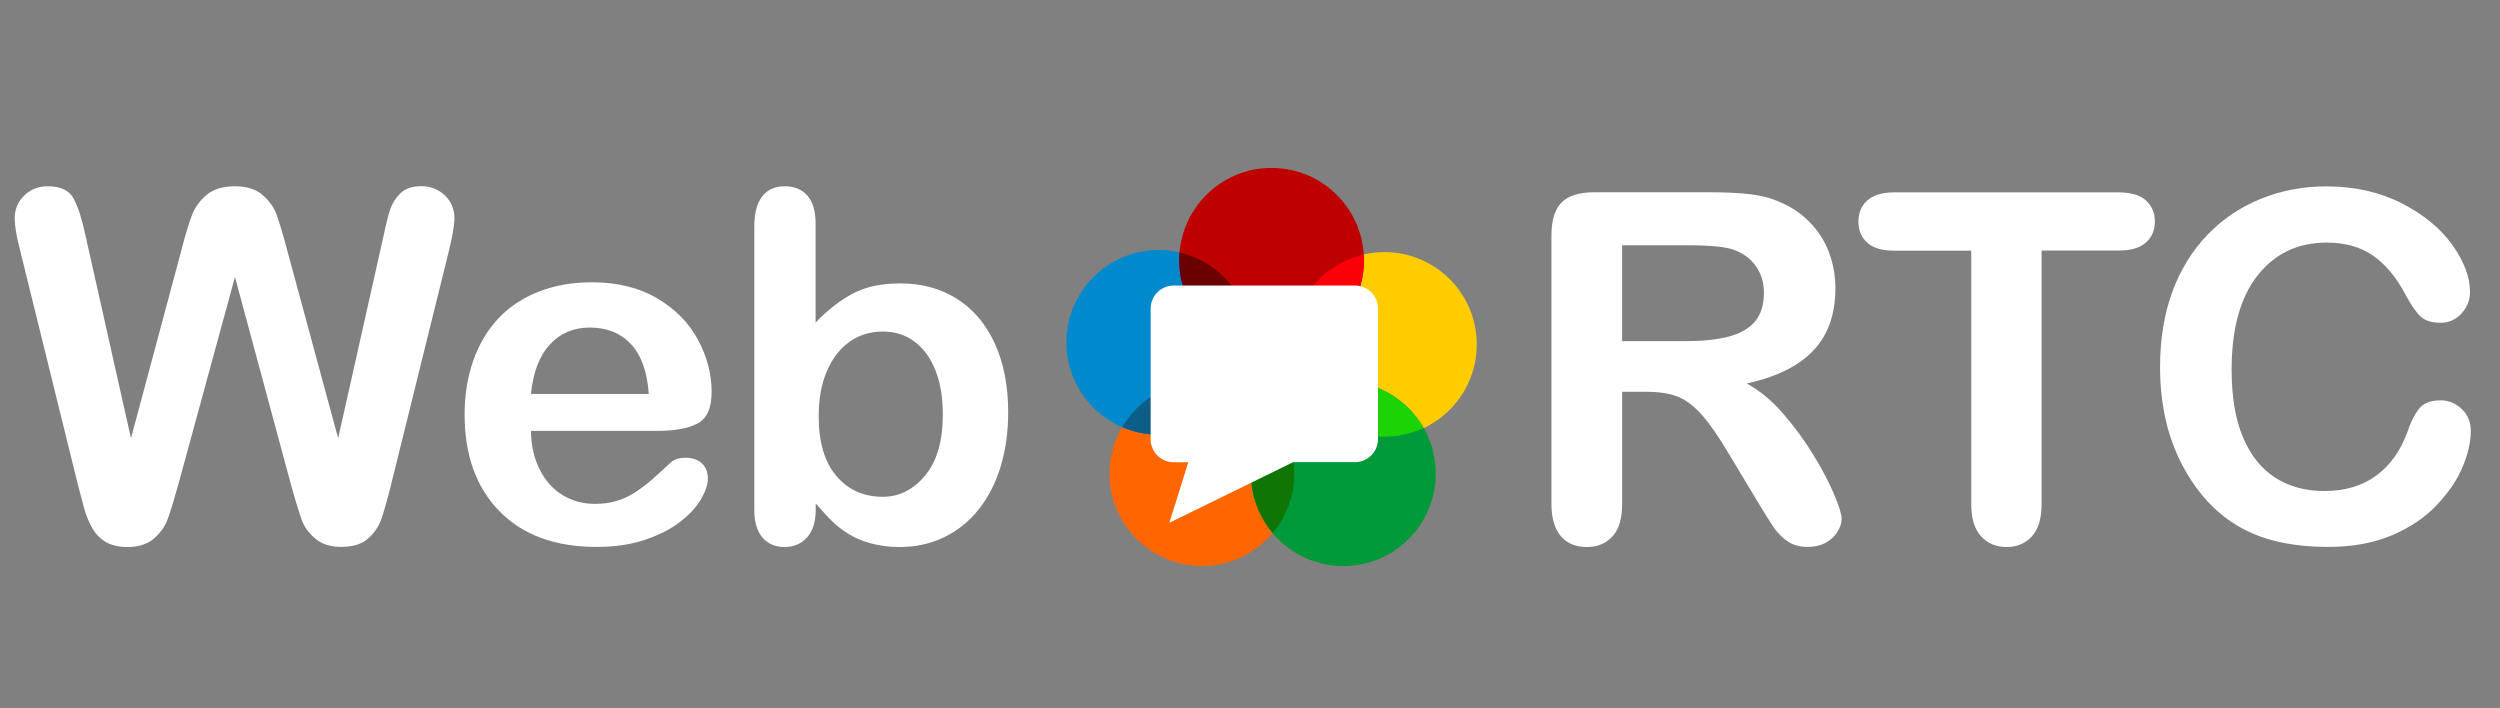 <?xml version="1.0"?>
<svg width="226" height="64" xmlns="http://www.w3.org/2000/svg" xmlns:svg="http://www.w3.org/2000/svg" enable-background="new 0 0 226 64" version="1.1" xml:space="preserve">
 <rect width="100%" height="100%" fill="#808080" stroke="none"/>
 <g class="layer">
  <title>Layer 1</title>
  <circle cx="108.65" cy="42.82" fill="#ff6600" id="svg_1" r="8.35"/>
  <path d="m26.34,43.94l-5.1,-18.9l-5.16,18.9c-0.4,1.43 -0.72,2.46 -0.96,3.09c-0.24,0.62 -0.65,1.18 -1.24,1.68c-0.59,0.49 -1.37,0.74 -2.34,0.74c-0.79,0 -1.44,-0.15 -1.95,-0.44c-0.51,-0.29 -0.92,-0.71 -1.24,-1.25c-0.32,-0.54 -0.57,-1.18 -0.77,-1.91c-0.2,-0.74 -0.38,-1.42 -0.54,-2.05l-5.24,-21.24c-0.32,-1.23 -0.47,-2.17 -0.47,-2.82c0,-0.82 0.29,-1.51 0.86,-2.06c0.57,-0.56 1.28,-0.84 2.13,-0.84c1.16,0 1.94,0.37 2.34,1.12c0.4,0.75 0.75,1.83 1.05,3.25l4.13,18.41l4.62,-17.23c0.34,-1.32 0.65,-2.32 0.92,-3.01c0.27,-0.69 0.72,-1.28 1.33,-1.79c0.62,-0.5 1.46,-0.75 2.52,-0.75c1.08,0 1.91,0.26 2.51,0.79c0.59,0.52 1.01,1.09 1.24,1.71c0.23,0.62 0.54,1.63 0.92,3.05l4.67,17.23l4.13,-18.42c0.2,-0.96 0.39,-1.71 0.57,-2.26c0.18,-0.54 0.49,-1.03 0.92,-1.46c0.44,-0.43 1.07,-0.65 1.9,-0.65c0.83,0 1.54,0.28 2.12,0.83c0.58,0.55 0.87,1.24 0.87,2.08c0,0.59 -0.16,1.53 -0.47,2.82l-5.25,21.23c-0.36,1.43 -0.66,2.48 -0.89,3.15c-0.24,0.67 -0.64,1.25 -1.2,1.75c-0.57,0.5 -1.37,0.75 -2.4,0.75c-0.98,0 -1.76,-0.24 -2.34,-0.73c-0.59,-0.49 -1,-1.04 -1.23,-1.65c-0.22,-0.6 -0.55,-1.65 -0.96,-3.12zm33.14,-4.99l-11.48,0c0.01,1.33 0.28,2.51 0.81,3.53c0.52,1.02 1.22,1.79 2.09,2.3c0.87,0.52 1.82,0.77 2.87,0.77c0.7,0 1.34,-0.08 1.92,-0.25c0.58,-0.16 1.14,-0.42 1.69,-0.77c0.54,-0.35 1.05,-0.73 1.51,-1.13c0.46,-0.4 1.05,-0.95 1.79,-1.63c0.3,-0.26 0.73,-0.39 1.29,-0.39c0.6,0 1.09,0.16 1.46,0.49c0.37,0.33 0.56,0.8 0.56,1.4c0,0.53 -0.21,1.15 -0.62,1.86c-0.42,0.71 -1.04,1.39 -1.88,2.04c-0.84,0.65 -1.89,1.19 -3.16,1.62c-1.27,0.43 -2.73,0.65 -4.38,0.65c-3.77,0 -6.7,-1.08 -8.8,-3.23c-2.1,-2.14 -3.15,-5.06 -3.15,-8.75c0,-1.73 0.26,-3.34 0.77,-4.83c0.52,-1.48 1.27,-2.76 2.26,-3.82c0.99,-1.06 2.21,-1.87 3.66,-2.44c1.45,-0.57 3.05,-0.85 4.82,-0.85c2.29,0 4.26,0.48 5.9,1.45c1.64,0.97 2.87,2.22 3.69,3.75c0.82,1.53 1.23,3.1 1.23,4.69c0,1.48 -0.42,2.43 -1.27,2.87c-0.85,0.45 -2.04,0.67 -3.58,0.67zm-11.48,-3.34l10.65,0c-0.14,-2.01 -0.68,-3.51 -1.62,-4.51c-0.94,-1 -2.18,-1.49 -3.71,-1.49c-1.46,0 -2.66,0.51 -3.6,1.52c-0.95,1.01 -1.52,2.51 -1.72,4.48zm25.73,-15.42l0,8.97c1.1,-1.15 2.23,-2.02 3.38,-2.63c1.15,-0.61 2.57,-0.91 4.26,-0.91c1.95,0 3.66,0.46 5.13,1.39c1.47,0.92 2.61,2.27 3.42,4.02c0.81,1.76 1.22,3.84 1.22,6.25c0,1.78 -0.23,3.41 -0.68,4.89s-1.11,2.77 -1.97,3.86c-0.86,1.09 -1.9,1.93 -3.13,2.53c-1.23,0.6 -2.58,0.89 -4.05,0.89c-0.9,0 -1.75,-0.11 -2.55,-0.32c-0.8,-0.22 -1.47,-0.5 -2.03,-0.85c-0.56,-0.35 -1.04,-0.71 -1.43,-1.09c-0.39,-0.37 -0.91,-0.93 -1.56,-1.68l0,0.58c0,1.1 -0.27,1.94 -0.8,2.51c-0.53,0.57 -1.2,0.85 -2.02,0.85c-0.83,0 -1.49,-0.28 -1.99,-0.85c-0.49,-0.57 -0.74,-1.4 -0.74,-2.51l0,-25.64c0,-1.19 0.24,-2.09 0.72,-2.7c0.48,-0.61 1.15,-0.91 2.01,-0.91c0.9,0 1.6,0.29 2.09,0.87c0.48,0.58 0.72,1.41 0.72,2.48zm0.28,17.45c0,2.34 0.53,4.13 1.6,5.39c1.07,1.26 2.47,1.88 4.2,1.88c1.48,0 2.75,-0.64 3.82,-1.92c1.07,-1.28 1.6,-3.12 1.6,-5.52c0,-1.55 -0.22,-2.88 -0.67,-4c-0.44,-1.12 -1.08,-1.98 -1.89,-2.59c-0.82,-0.61 -1.77,-0.91 -2.86,-0.91c-1.12,0 -2.12,0.3 -2.99,0.91c-0.87,0.61 -1.56,1.49 -2.06,2.65c-0.5,1.14 -0.75,2.51 -0.75,4.11z" fill="#ffffff" id="svg_2"/>
  <path d="m148.88,35.42l-2.24,0l0,10.13c0,1.33 -0.29,2.32 -0.88,2.95c-0.59,0.63 -1.35,0.95 -2.3,0.95c-1.02,0 -1.81,-0.33 -2.37,-0.99c-0.56,-0.66 -0.84,-1.63 -0.84,-2.9l0,-24.27c0,-1.38 0.31,-2.37 0.92,-2.99c0.62,-0.62 1.61,-0.92 2.99,-0.92l10.39,0c1.43,0 2.66,0.06 3.68,0.18c1.02,0.12 1.94,0.37 2.75,0.74c0.99,0.42 1.86,1.01 2.62,1.79c0.76,0.77 1.34,1.67 1.73,2.7c0.39,1.03 0.59,2.11 0.59,3.26c0,2.35 -0.66,4.23 -1.99,5.63c-1.33,1.41 -3.34,2.4 -6.03,2.99c1.13,0.6 2.22,1.49 3.25,2.67c1.03,1.18 1.95,2.43 2.76,3.75c0.81,1.33 1.44,2.52 1.89,3.59c0.45,1.07 0.68,1.8 0.68,2.2c0,0.42 -0.13,0.83 -0.4,1.24c-0.27,0.41 -0.63,0.73 -1.09,0.97c-0.46,0.24 -0.99,0.35 -1.59,0.35c-0.72,0 -1.32,-0.17 -1.81,-0.51c-0.49,-0.34 -0.91,-0.76 -1.26,-1.28c-0.35,-0.52 -0.83,-1.28 -1.43,-2.28l-2.56,-4.26c-0.92,-1.56 -1.74,-2.75 -2.46,-3.57c-0.72,-0.82 -1.46,-1.38 -2.2,-1.68c-0.73,-0.29 -1.67,-0.44 -2.8,-0.44zm3.65,-13.25l-5.89,0l0,8.67l5.72,0c1.53,0 2.82,-0.13 3.87,-0.4c1.05,-0.27 1.85,-0.72 2.4,-1.35c0.55,-0.64 0.83,-1.52 0.83,-2.63c0,-0.87 -0.22,-1.65 -0.67,-2.31c-0.44,-0.67 -1.06,-1.16 -1.85,-1.49c-0.74,-0.33 -2.21,-0.49 -4.41,-0.49zm39,0.48l-6.97,0l0,22.9c0,1.32 -0.29,2.3 -0.88,2.94c-0.59,0.64 -1.35,0.96 -2.28,0.96c-0.95,0 -1.72,-0.32 -2.31,-0.97c-0.6,-0.65 -0.89,-1.62 -0.89,-2.92l0,-22.9l-6.97,0c-1.09,0 -1.9,-0.24 -2.43,-0.72c-0.53,-0.48 -0.8,-1.11 -0.8,-1.9c0,-0.82 0.28,-1.46 0.83,-1.94c0.55,-0.47 1.35,-0.71 2.4,-0.71l20.3,0c1.1,0 1.92,0.24 2.46,0.73c0.54,0.49 0.81,1.13 0.81,1.91c0,0.79 -0.27,1.42 -0.82,1.9c-0.54,0.48 -1.36,0.72 -2.45,0.72zm31.83,16.3c0,1 -0.25,2.09 -0.74,3.26c-0.49,1.17 -1.27,2.32 -2.33,3.44c-1.06,1.13 -2.42,2.04 -4.06,2.74c-1.65,0.7 -3.57,1.05 -5.76,1.05c-1.66,0 -3.18,-0.16 -4.54,-0.47c-1.36,-0.31 -2.6,-0.81 -3.71,-1.47c-1.11,-0.67 -2.13,-1.54 -3.06,-2.63c-0.83,-0.99 -1.54,-2.1 -2.13,-3.32c-0.59,-1.23 -1.03,-2.53 -1.32,-3.92c-0.29,-1.39 -0.44,-2.87 -0.44,-4.43c0,-2.54 0.37,-4.81 1.11,-6.82c0.74,-2.01 1.8,-3.72 3.17,-5.15c1.38,-1.43 2.99,-2.51 4.84,-3.26c1.85,-0.75 3.82,-1.12 5.91,-1.12c2.55,0 4.82,0.51 6.82,1.53c1.99,1.02 3.52,2.28 4.58,3.77c1.06,1.5 1.59,2.91 1.59,4.25c0,0.73 -0.26,1.38 -0.77,1.94c-0.52,0.56 -1.14,0.84 -1.87,0.84c-0.82,0 -1.43,-0.19 -1.84,-0.58c-0.41,-0.39 -0.86,-1.05 -1.37,-2c-0.83,-1.56 -1.81,-2.73 -2.94,-3.51c-1.13,-0.77 -2.51,-1.16 -4.16,-1.16c-2.62,0 -4.71,1 -6.27,2.99c-1.56,1.99 -2.33,4.83 -2.33,8.5c0,2.45 0.34,4.49 1.03,6.12c0.69,1.63 1.66,2.84 2.92,3.65c1.26,0.8 2.74,1.2 4.43,1.2c1.84,0 3.39,-0.45 4.66,-1.37c1.27,-0.91 2.23,-2.25 2.87,-4.01c0.27,-0.83 0.61,-1.51 1.01,-2.03c0.4,-0.52 1.05,-0.79 1.94,-0.79c0.76,0 1.41,0.27 1.96,0.8c0.53,0.51 0.8,1.17 0.8,1.96z" fill="#ffffff" id="svg_3"/>
  <circle cx="125.15" cy="31.14" fill="#ffcc00" id="svg_4" r="8.35"/>
  <circle cx="104.75" cy="30.95" fill="#0089cc" id="svg_5" r="8.35"/>
  <circle cx="121.44" cy="42.82" fill="#009939" id="svg_6" r="8.35"/>
  <circle cx="114.95" cy="23.53" fill="#bf0000" id="svg_7" r="8.35"/>
  <path d="m116.81,31.14c0,0.18 0.02,0.35 0.03,0.52c3.7,-0.85 6.46,-4.16 6.46,-8.12c0,-0.18 -0.02,-0.35 -0.03,-0.52c-3.7,0.85 -6.46,4.16 -6.46,8.12z" fill="#fc0007" id="svg_8"/>
  <path d="m117.91,35.27c1.44,2.51 4.14,4.21 7.24,4.21c1.27,0 2.46,-0.29 3.53,-0.79c-1.44,-2.51 -4.14,-4.21 -7.24,-4.21c-1.26,0 -2.46,0.28 -3.53,0.79z" fill="#1cd306" id="svg_9"/>
  <path d="m113.1,42.82c0,2.04 0.73,3.9 1.95,5.35c1.21,-1.45 1.95,-3.32 1.95,-5.35c0,-2.04 -0.73,-3.9 -1.95,-5.35c-1.22,1.45 -1.95,3.31 -1.95,5.35z" fill="#0f7504" id="svg_10"/>
  <path d="m101.45,38.61c1.01,0.44 2.13,0.68 3.3,0.68c3.07,0 5.75,-1.67 7.2,-4.14c-1.01,-0.44 -2.13,-0.68 -3.3,-0.68c-3.08,0.01 -5.75,1.67 -7.2,4.14z" fill="#0c5e87" id="svg_11"/>
  <path d="m106.64,22.83c-0.02,0.23 -0.04,0.47 -0.04,0.7c0,3.96 2.76,7.26 6.46,8.12c0.02,-0.23 0.04,-0.47 0.04,-0.7c0,-3.96 -2.76,-7.26 -6.46,-8.12z" fill="#6b0001" id="svg_12"/>
  <path d="m107.42,41.79l-1.31,0c-1.15,0 -2.09,-0.93 -2.09,-2.08l0,-11.82c0,-1.15 0.94,-2.08 2.09,-2.08l16.37,0c1.15,0 2.09,0.94 2.09,2.08l0,11.81c0,1.15 -0.94,2.08 -2.09,2.08l-5.58,0l-11.19,5.48l1.71,-5.47z" fill="#ffffff" id="svg_13"/>
 </g>
</svg>